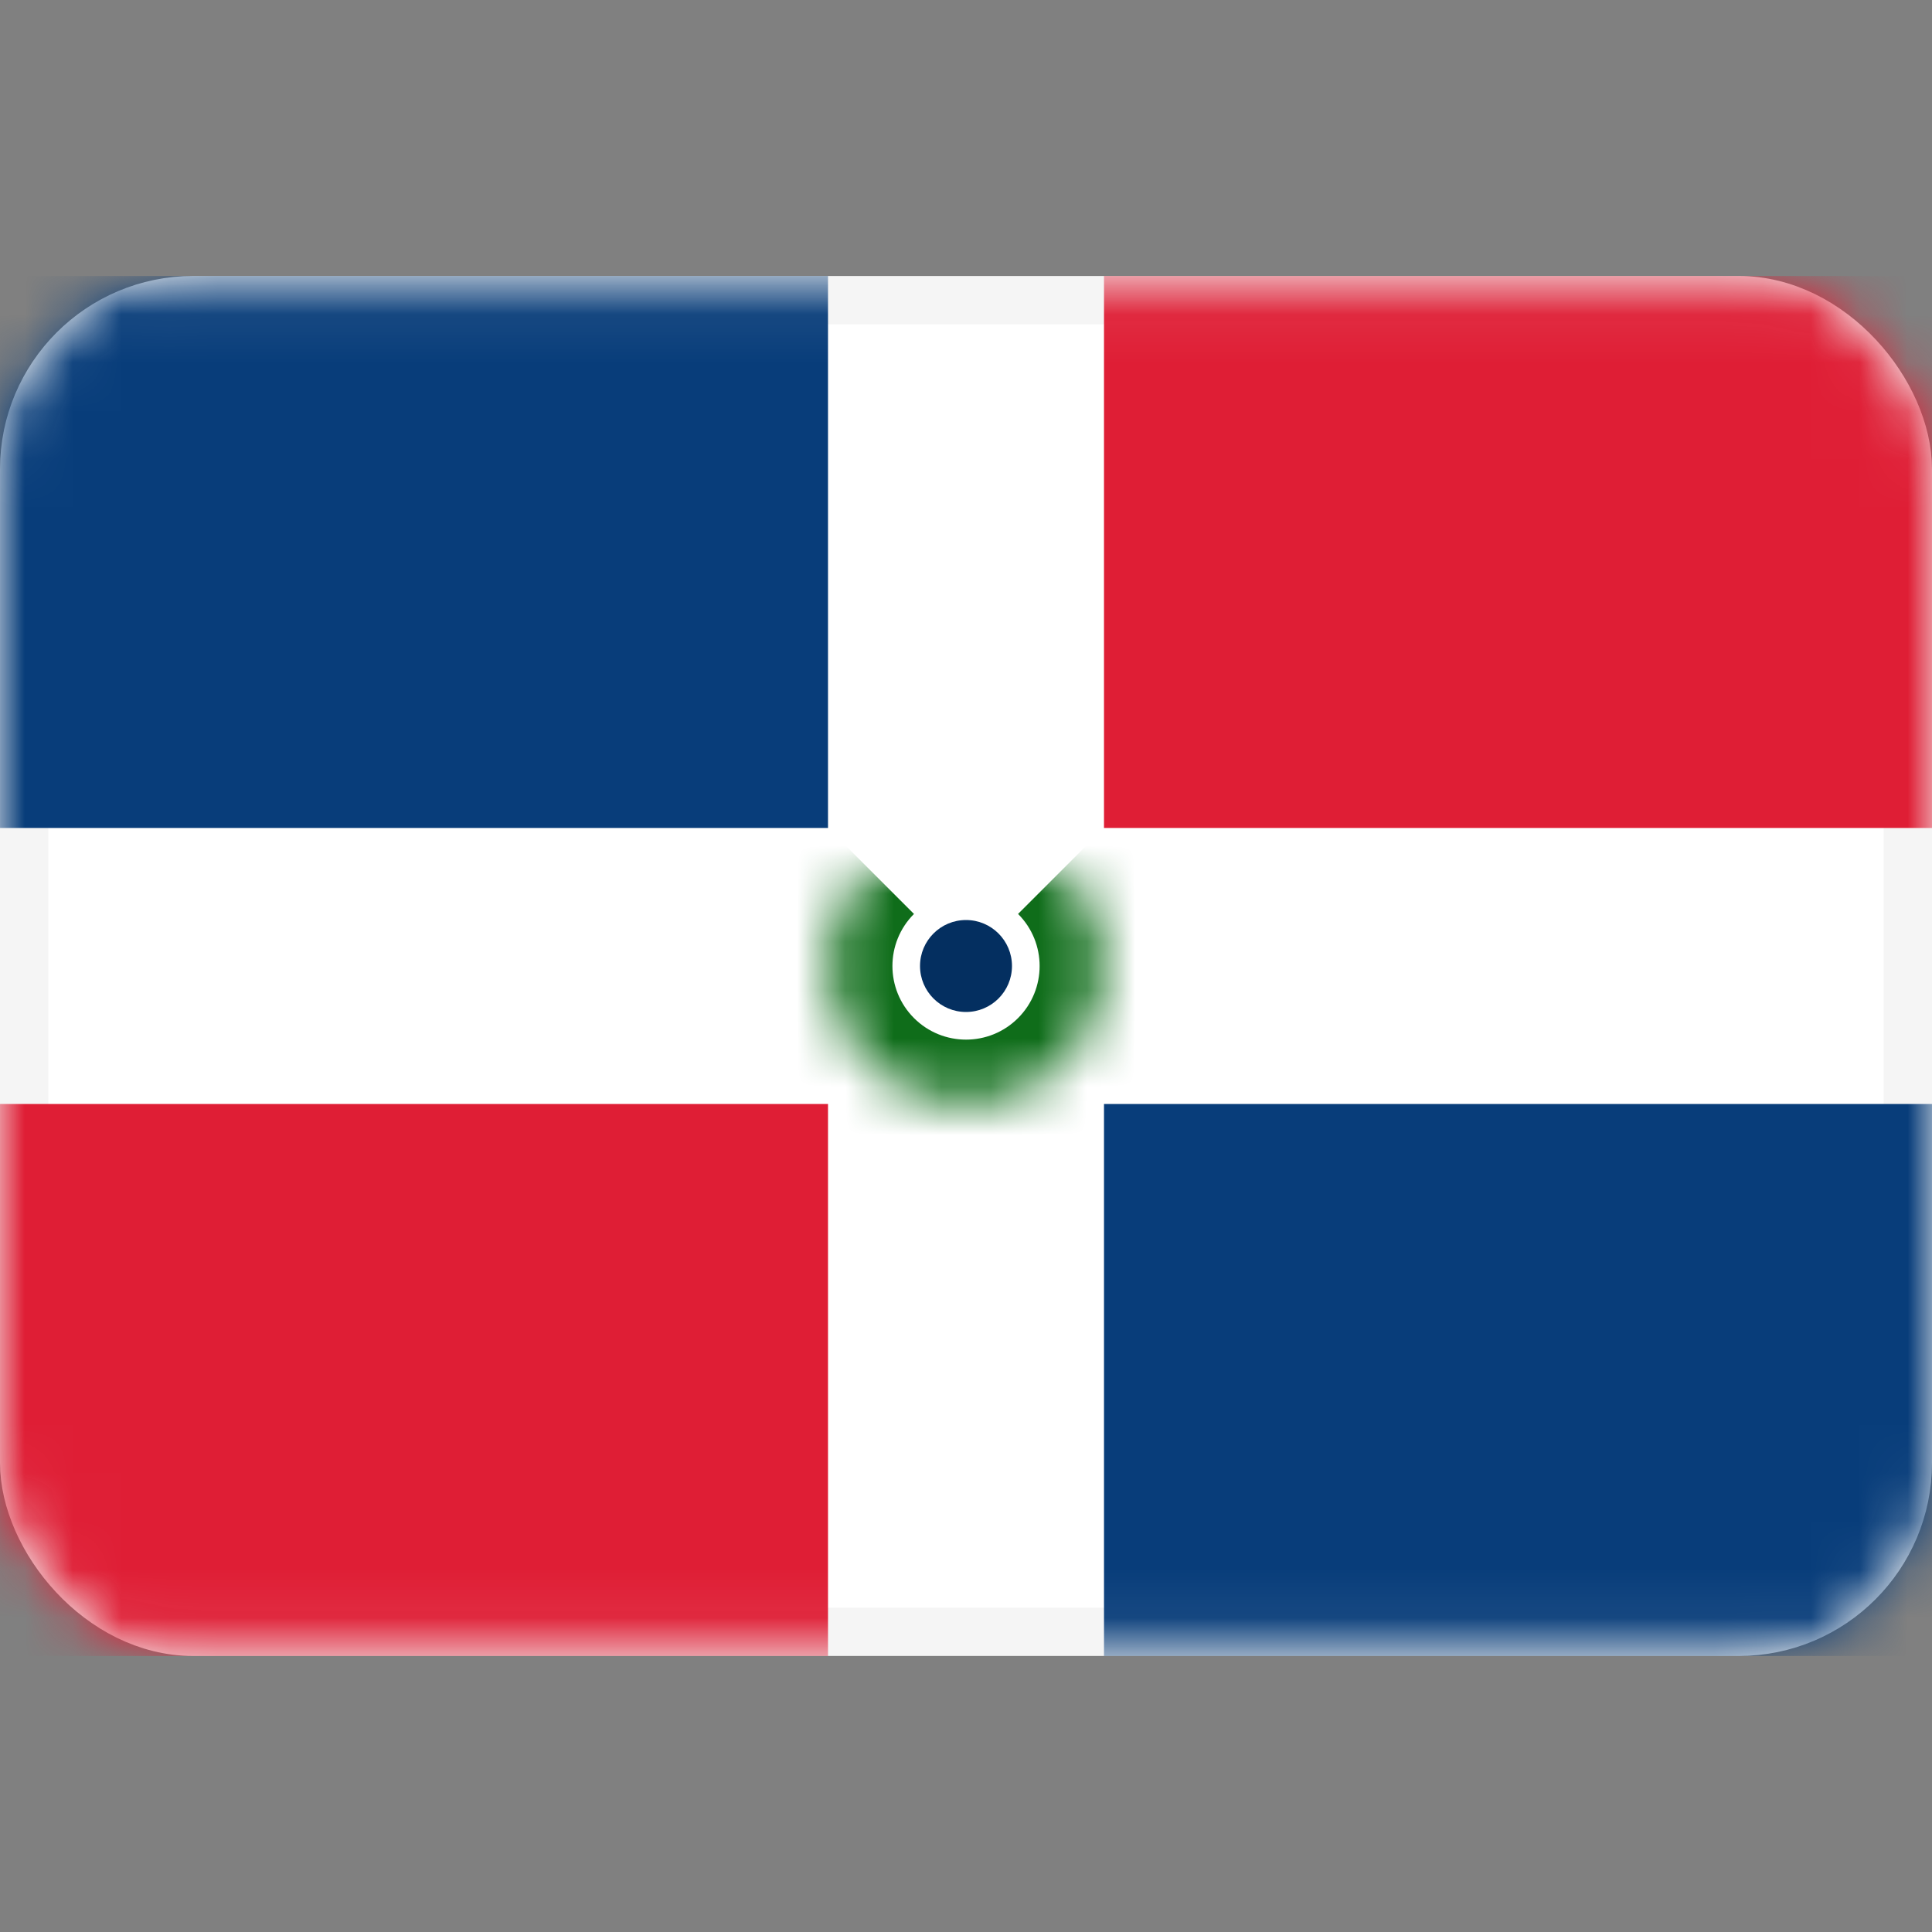 <svg width="40" height="40" viewBox="0 0 40 40" fill="none" xmlns="http://www.w3.org/2000/svg">
<rect x="0" y="0" width="40" height="40" fill="#808080" stroke="none"/>
<rect x="0.5" y="6.214" width="39" height="27.571" rx="3.5" fill="white" stroke="#F5F5F5"/>
<mask id="mask0_76_470" style="mask-type:luminance" maskUnits="userSpaceOnUse" x="0" y="5" width="40" height="30">
<rect x="0.5" y="6.214" width="39" height="27.571" rx="3.5" fill="white" stroke="white"/>
</mask>
<g mask="url(#mask0_76_470)">
<path fill-rule="evenodd" clip-rule="evenodd" d="M0 17.142H17.143V5.714H0V17.142Z" fill="#083D7A"/>
<path fill-rule="evenodd" clip-rule="evenodd" d="M22.857 34.286H40V22.857H22.857V34.286Z" fill="#083D7A"/>
<path fill-rule="evenodd" clip-rule="evenodd" d="M0 34.286H17.143V22.857H0V34.286Z" fill="#DF1E35"/>
<path fill-rule="evenodd" clip-rule="evenodd" d="M22.857 17.142H40V5.714H22.857V17.142Z" fill="#DF1E35"/>
<mask id="path-7-inside-1_76_470" fill="white">
<path fill-rule="evenodd" clip-rule="evenodd" d="M17.98 17.98C16.864 19.096 16.864 20.904 17.98 22.02C19.096 23.136 20.905 23.136 22.02 22.02C23.136 20.904 23.136 19.096 22.02 17.98"/>
</mask>
<path d="M17.037 17.037C15.4 18.673 15.4 21.327 17.037 22.963L18.923 21.078C18.328 20.482 18.328 19.518 18.923 18.922L17.037 17.037ZM17.037 22.963C18.674 24.6 21.327 24.6 22.963 22.963L21.078 21.078C20.483 21.673 19.518 21.673 18.923 21.078L17.037 22.963ZM22.963 22.963C24.6 21.327 24.6 18.673 22.963 17.037L21.078 18.922C21.673 19.518 21.673 20.482 21.078 21.078L22.963 22.963Z" fill="#0F6D1A" mask="url(#path-7-inside-1_76_470)"/>
<ellipse cx="20" cy="20" rx="0.952" ry="0.952" fill="#042F60"/>
</g>
</svg>
